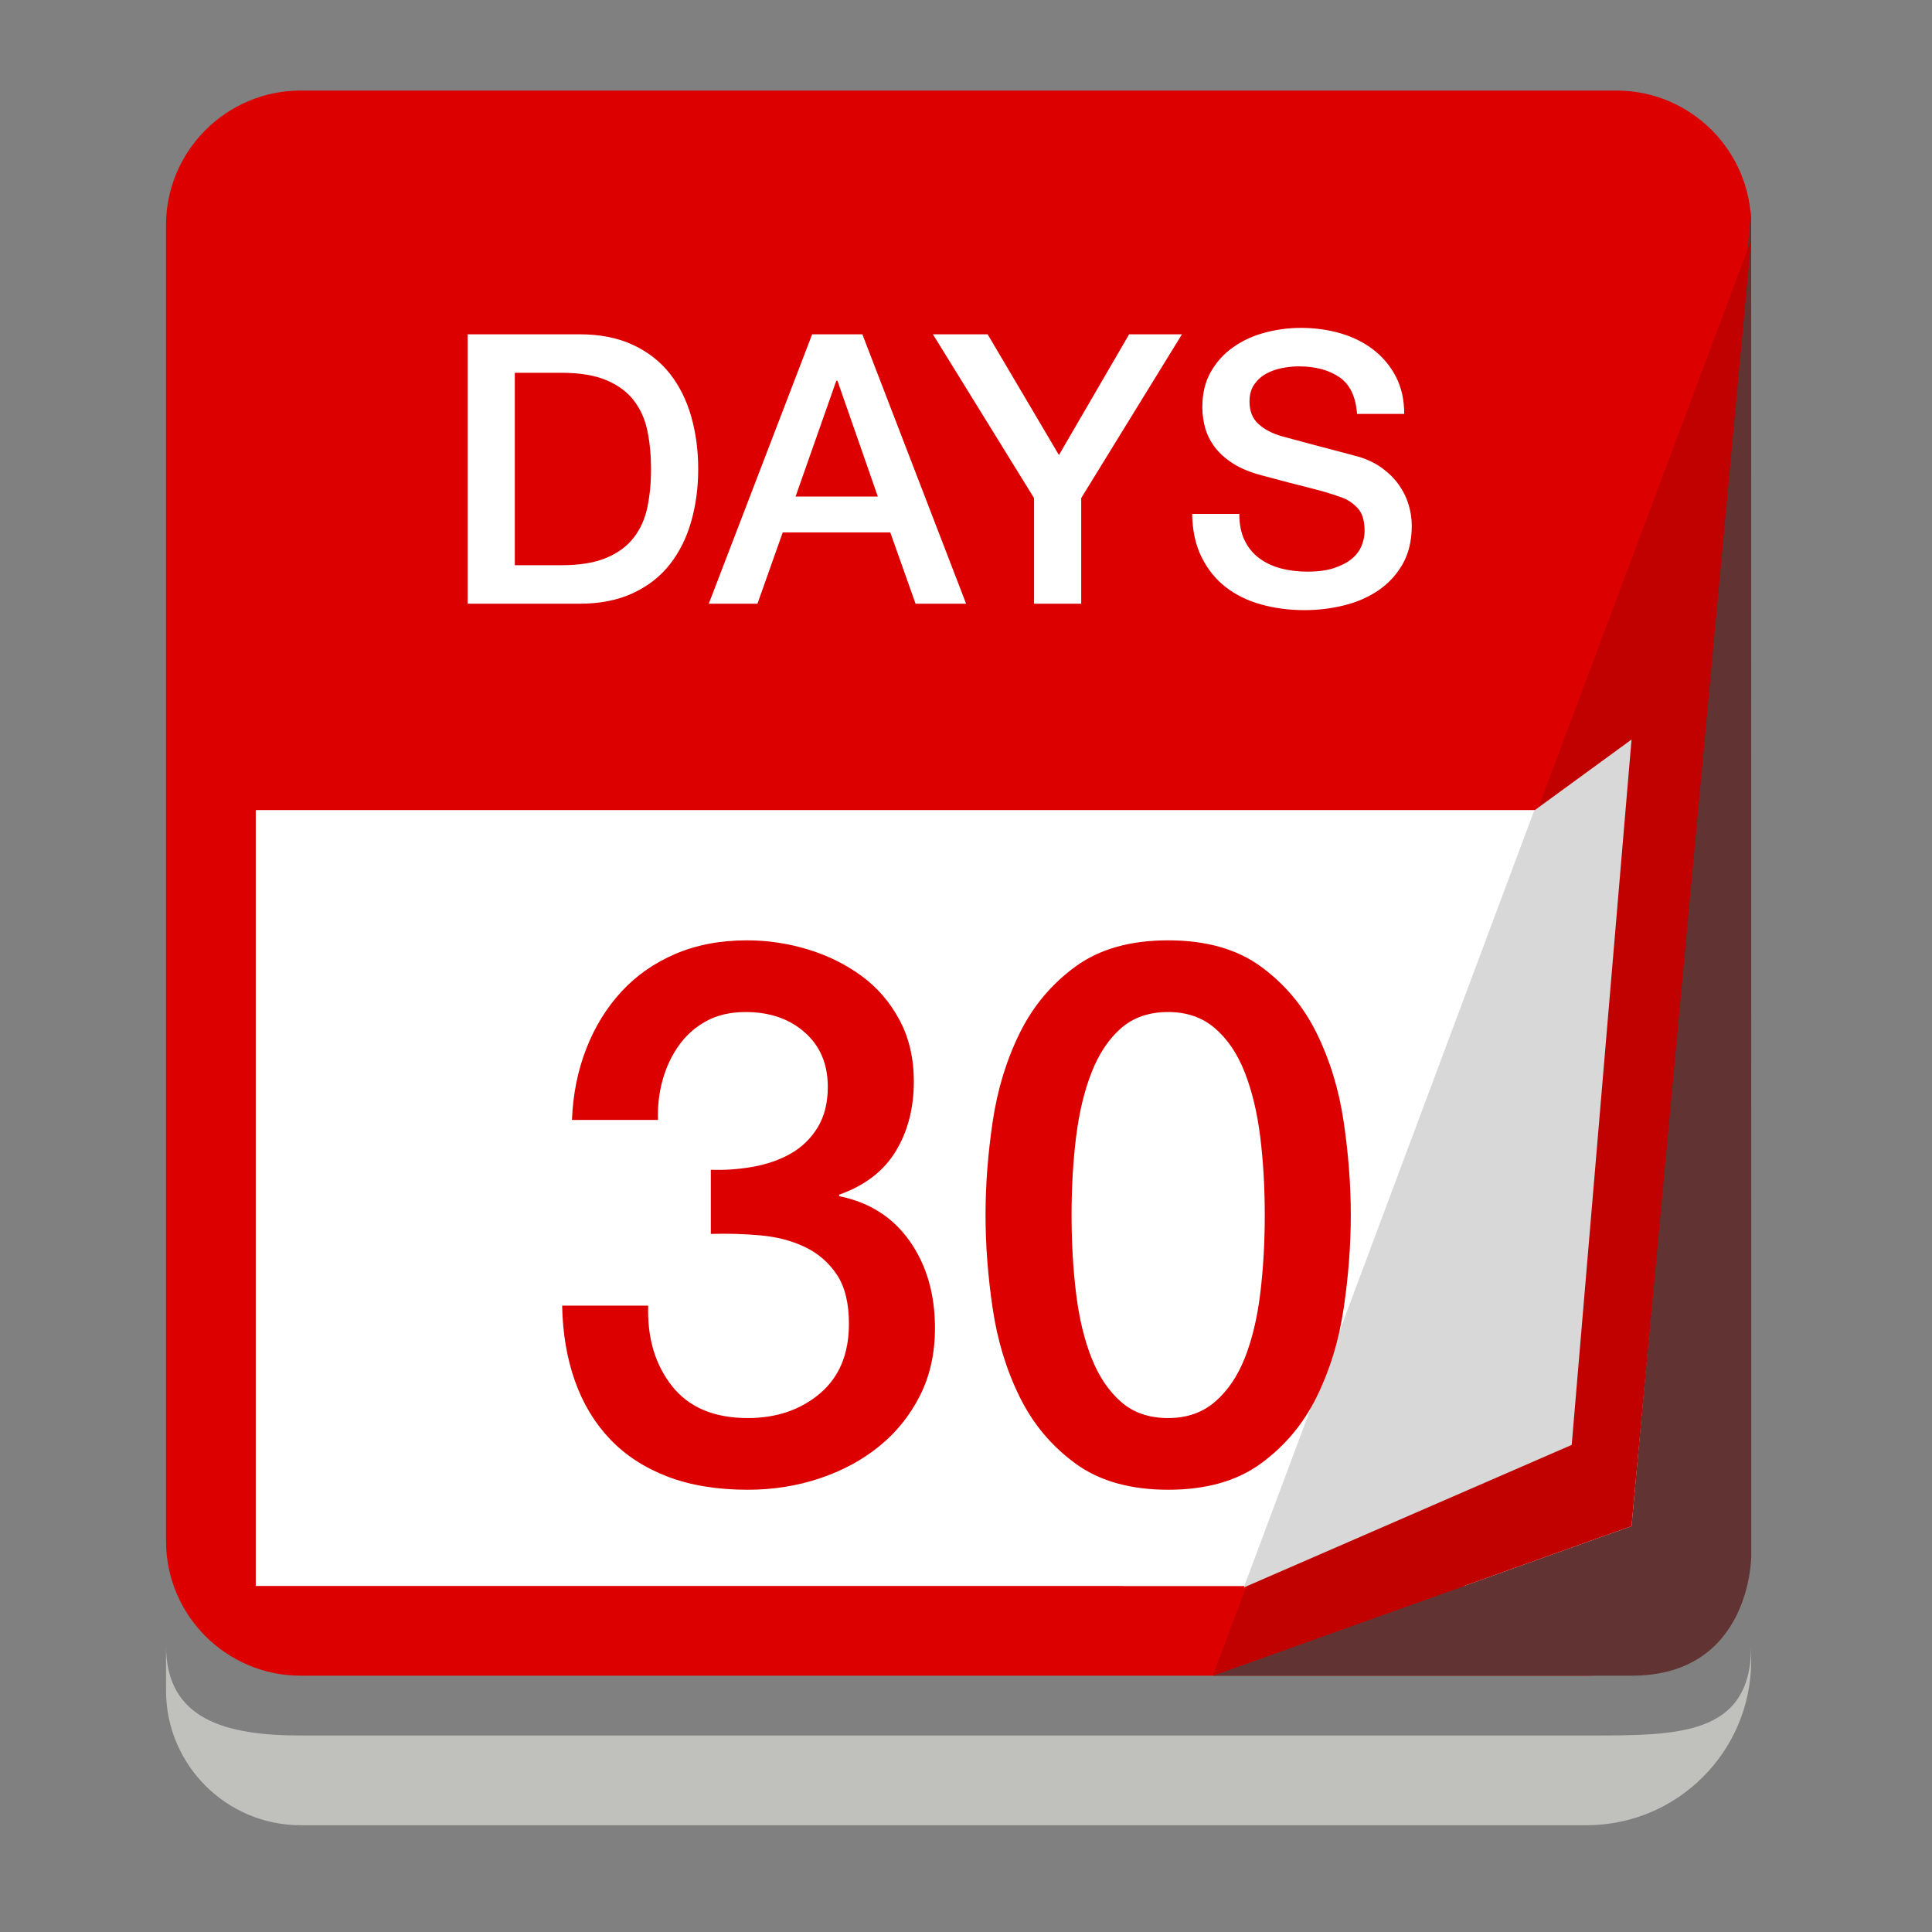 <?xml version="1.0" encoding="UTF-8" standalone="no"?>
<svg width="128px" height="128px" viewBox="0 0 128 128" version="1.1" xmlns="http://www.w3.org/2000/svg" xmlns:xlink="http://www.w3.org/1999/xlink" xmlns:sketch="http://www.bohemiancoding.com/sketch/ns">
    <rect x="0" y="0" width="128" height="128" fill="#808080" stroke="none"/>
    <!-- Generator: Sketch 3.4.2 (15855) - http://www.bohemiancoding.com/sketch -->
    <title>badge-cal-30</title>
    <desc>Created with Sketch.</desc>
    <defs></defs>
    <g id="Page-1" stroke="none" stroke-width="1" fill="none" fill-rule="evenodd" sketch:type="MSPage">
        <g id="badge-cal-30" sketch:type="MSArtboardGroup">
            <path d="M17.521,37.649 L19.788,37.649 C22.349,37.649 23.522,38.182 23.522,40.343 C23.522,42.53 22.322,43.117 20.455,43.117 C18.908,43.117 17.414,42.717 16.454,41.73 L14.72,44.077 C15.947,45.411 18.214,45.945 20.348,45.945 C22.055,45.945 23.683,45.598 24.856,44.824 C26.11,43.997 26.99,42.69 26.99,40.61 C26.99,38.236 25.843,36.582 23.629,36.049 C25.71,35.408 26.723,33.755 26.723,31.674 C26.723,29.807 25.923,28.66 24.723,27.913 C23.549,27.166 22.029,26.873 20.508,26.873 C18.614,26.873 16.187,27.326 14.773,28.82 L16.481,31.087 C17.574,30.047 19.121,29.753 20.428,29.753 C22.189,29.753 23.256,30.26 23.256,32.074 C23.256,34.101 21.922,34.822 19.681,34.822 L17.521,34.822 L17.521,37.649 Z M42.541,36.209 C42.541,33.194 42.168,30.394 40.781,28.713 C39.847,27.566 38.407,26.846 36.273,26.846 C34.166,26.846 32.752,27.539 31.765,28.713 C30.191,30.554 29.818,33.461 29.818,36.635 C29.818,39.703 30.164,42.45 31.578,44.158 C32.512,45.278 33.925,45.998 36.033,45.998 C38.14,45.998 39.634,45.278 40.594,44.131 C42.141,42.29 42.541,39.383 42.541,36.209 L42.541,36.209 Z M39.047,36.209 C39.047,40.957 38.433,43.064 36.113,43.064 C33.845,43.064 33.312,41.063 33.312,36.662 C33.312,31.861 33.952,29.78 36.246,29.78 C38.513,29.78 39.047,31.754 39.047,36.209 L39.047,36.209 Z M51.21,27.219 L51.21,45.625 L58.039,45.625 C60.36,45.625 62.04,44.984 63.187,43.917 C65.054,42.184 65.401,39.329 65.401,36.289 C65.401,32.901 64.974,30.474 63.347,28.927 C62.2,27.833 60.493,27.219 57.932,27.219 L51.21,27.219 Z M54.625,30.207 L57.799,30.207 C59.213,30.207 60.146,30.527 60.76,31.167 C61.533,31.994 61.827,33.621 61.827,36.422 C61.827,39.223 61.533,40.743 60.76,41.597 C60.12,42.29 59.159,42.637 57.799,42.637 L54.625,42.637 L54.625,30.207 Z M82.553,45.625 L76.578,27.219 L72.416,27.219 L66.388,45.625 L69.936,45.625 L71.189,41.597 L77.671,41.597 L78.898,45.625 L82.553,45.625 Z M76.924,38.796 L71.963,38.796 L74.444,30.714 L76.924,38.796 Z M80.952,27.219 L86.607,38.583 L86.607,45.625 L90.021,45.625 L90.021,38.583 L95.836,27.219 L91.942,27.219 L88.368,35.115 L84.873,27.219 L80.952,27.219 Z M108.293,28.473 C106.933,27.353 104.692,26.899 103.038,26.899 C101.305,26.899 99.757,27.353 98.477,28.313 C97.357,29.167 96.583,30.34 96.583,32.154 C96.583,38.556 105.279,36.795 105.279,40.583 C105.279,42.61 103.999,43.011 102.478,43.011 C100.931,43.011 99.251,42.61 97.997,41.597 L96.29,44.104 C97.677,45.438 100.184,45.945 102.078,45.945 C103.812,45.945 105.359,45.518 106.586,44.691 C107.84,43.837 108.72,42.45 108.72,40.45 C108.72,33.888 100.024,35.488 100.024,32.047 C100.024,30.287 101.091,29.833 102.665,29.833 C103.865,29.833 105.466,30.1 106.666,30.927 L108.293,28.473 Z" id="30-DAYS-Copy" fill="#FFFFFF" sketch:type="MSShapeGroup"></path>
            <g id="img-calendar-jan-copy" sketch:type="MSLayerGroup" transform="translate(11, 6)">
                <g id="Calendar-Copy-59" sketch:type="MSShapeGroup">
                    <g id="Calendar-flip-Copy">
                        <g id="Fill-1">
                            <path d="M0,60.931 L0,106.009 C0,110.925 4.001,114.926 8.917,114.926 L94.12,114.926 C100.13,114.926 105.019,110.038 105.019,104.028 L105.019,60.931 L105.019,103.037 C105.019,109.047 100.13,108.981 94.12,108.981 L8.917,108.981 C4.001,108.981 0,107.953 0,103.037 L0,60.931 Z" id="Mask" fill="#C0C0BC"></path>
                            <path d="M8.917,105.019 C4.001,105.019 0,101.018 0,96.102 L0,8.917 C0,4.001 4.001,0 8.917,0 L96.102,0 C101.018,0 105.019,4.001 105.019,8.917 L105.019,94.12 C105.019,100.13 100.13,105.019 94.12,105.019 L8.917,105.019 Z" fill="#DC0000"></path>
                        </g>
                        <path d="M5.944,99.074 L69.352,99.074 L99.074,99.074 L99.074,47.67 L5.944,47.67 L5.944,99.074 Z" id="Page-1" fill="#FFFFFF"></path>
                    </g>
                    <path d="M105.019,7.926 L105.025,97.093 C105.025,97.093 105.025,105.019 97.099,105.019 C89.173,105.019 69.352,105.019 69.352,105.019 L97.093,95.111 L105.019,7.926 Z" id="Path-197" fill="#613333"></path>
                    <path d="M105.019,9.907 L80.441,75.449 C76.744,85.305 69.352,105.019 69.352,105.019 L97.093,95.111 L105.019,9.907 Z" id="Path-261" fill="#C10000"></path>
                    <path d="M63.407,99.074 L71.333,99.074 L85.204,55.481 L77.278,55.481 L63.407,99.074 Z" id="Path-586" fill="#FFFFFF"></path>
                    <path d="M90.644,47.703 L97.093,42.997 L93.13,89.728 L71.402,99.176 L90.644,47.703 Z" id="Path-548" fill="#D8D8D8"></path>
                </g>
                <path d="M36.094,71.5 C37.027,71.533 37.961,71.467 38.894,71.3 C39.827,71.133 40.661,70.842 41.394,70.425 C42.127,70.008 42.719,69.433 43.169,68.7 C43.619,67.967 43.844,67.067 43.844,66 C43.844,64.5 43.336,63.3 42.319,62.4 C41.302,61.5 39.994,61.05 38.394,61.05 C37.394,61.05 36.527,61.25 35.794,61.65 C35.061,62.05 34.452,62.592 33.969,63.275 C33.486,63.958 33.127,64.725 32.894,65.575 C32.661,66.425 32.561,67.3 32.594,68.2 L26.894,68.2 C26.961,66.5 27.277,64.925 27.844,63.475 C28.411,62.025 29.186,60.767 30.169,59.7 C31.152,58.633 32.344,57.8 33.744,57.2 C35.144,56.6 36.727,56.3 38.494,56.3 C39.861,56.3 41.202,56.5 42.519,56.9 C43.836,57.3 45.019,57.883 46.069,58.65 C47.119,59.417 47.961,60.392 48.594,61.575 C49.227,62.758 49.544,64.117 49.544,65.65 C49.544,67.417 49.144,68.958 48.344,70.275 C47.544,71.592 46.294,72.55 44.594,73.15 L44.594,73.25 C46.594,73.65 48.152,74.642 49.269,76.225 C50.386,77.808 50.944,79.733 50.944,82 C50.944,83.667 50.611,85.158 49.944,86.475 C49.277,87.792 48.377,88.908 47.244,89.825 C46.111,90.742 44.794,91.45 43.294,91.95 C41.794,92.45 40.211,92.7 38.544,92.7 C36.511,92.7 34.736,92.408 33.219,91.825 C31.702,91.242 30.436,90.417 29.419,89.35 C28.402,88.283 27.627,87 27.094,85.5 C26.561,84 26.277,82.333 26.244,80.5 L31.944,80.5 C31.877,82.633 32.402,84.408 33.519,85.825 C34.636,87.242 36.311,87.95 38.544,87.95 C40.444,87.95 42.036,87.408 43.319,86.325 C44.602,85.242 45.244,83.7 45.244,81.7 C45.244,80.333 44.977,79.25 44.444,78.45 C43.911,77.65 43.211,77.042 42.344,76.625 C41.477,76.208 40.502,75.95 39.419,75.85 C38.336,75.75 37.227,75.717 36.094,75.75 L36.094,71.5 Z M66.394,56.3 C68.894,56.3 70.936,56.875 72.519,58.025 C74.102,59.175 75.336,60.642 76.219,62.425 C77.102,64.208 77.702,66.167 78.019,68.3 C78.336,70.433 78.494,72.5 78.494,74.5 C78.494,76.5 78.336,78.567 78.019,80.7 C77.702,82.833 77.102,84.792 76.219,86.575 C75.336,88.358 74.102,89.825 72.519,90.975 C70.936,92.125 68.894,92.7 66.394,92.7 C63.894,92.7 61.852,92.125 60.269,90.975 C58.686,89.825 57.452,88.358 56.569,86.575 C55.686,84.792 55.086,82.833 54.769,80.7 C54.452,78.567 54.294,76.5 54.294,74.5 C54.294,72.5 54.452,70.433 54.769,68.3 C55.086,66.167 55.686,64.208 56.569,62.425 C57.452,60.642 58.686,59.175 60.269,58.025 C61.852,56.875 63.894,56.3 66.394,56.3 L66.394,56.3 Z M66.394,87.95 C67.627,87.95 68.661,87.592 69.494,86.875 C70.327,86.158 70.986,85.192 71.469,83.975 C71.952,82.758 72.294,81.333 72.494,79.7 C72.694,78.067 72.794,76.333 72.794,74.5 C72.794,72.667 72.694,70.942 72.494,69.325 C72.294,67.708 71.952,66.283 71.469,65.05 C70.986,63.817 70.327,62.842 69.494,62.125 C68.661,61.408 67.627,61.05 66.394,61.05 C65.127,61.05 64.086,61.408 63.269,62.125 C62.452,62.842 61.802,63.817 61.319,65.05 C60.836,66.283 60.494,67.708 60.294,69.325 C60.094,70.942 59.994,72.667 59.994,74.5 C59.994,76.333 60.094,78.067 60.294,79.7 C60.494,81.333 60.836,82.758 61.319,83.975 C61.802,85.192 62.452,86.158 63.269,86.875 C64.086,87.592 65.127,87.95 66.394,87.95 L66.394,87.95 Z" id="30" fill="#DC0000" sketch:type="MSShapeGroup"></path>
            </g>
            <path d="M30.983,22.148 L38.383,22.148 C39.749,22.148 40.932,22.381 41.933,22.848 C42.933,23.315 43.749,23.952 44.383,24.761 C45.016,25.569 45.487,26.515 45.795,27.598 C46.103,28.681 46.258,29.84 46.258,31.073 C46.258,32.306 46.103,33.465 45.795,34.548 C45.487,35.631 45.016,36.577 44.383,37.386 C43.749,38.194 42.933,38.831 41.933,39.298 C40.932,39.765 39.749,39.998 38.383,39.998 L30.983,39.998 L30.983,22.148 Z M34.108,37.448 L37.183,37.448 C38.399,37.448 39.395,37.286 40.17,36.961 C40.945,36.636 41.553,36.186 41.995,35.611 C42.437,35.036 42.737,34.361 42.895,33.586 C43.053,32.811 43.133,31.973 43.133,31.073 C43.133,30.173 43.053,29.336 42.895,28.561 C42.737,27.786 42.437,27.111 41.995,26.536 C41.553,25.961 40.945,25.511 40.17,25.186 C39.395,24.861 38.399,24.698 37.183,24.698 L34.108,24.698 L34.108,37.448 Z M53.808,22.148 L57.133,22.148 L64.008,39.998 L60.658,39.998 L58.983,35.273 L51.858,35.273 L50.183,39.998 L46.958,39.998 L53.808,22.148 Z M52.708,32.898 L58.158,32.898 L55.483,25.223 L55.408,25.223 L52.708,32.898 Z M68.508,32.998 L61.808,22.148 L65.433,22.148 L70.158,30.148 L74.808,22.148 L78.308,22.148 L71.633,32.998 L71.633,39.998 L68.508,39.998 L68.508,32.998 Z M82.108,34.048 C82.108,34.731 82.224,35.315 82.458,35.798 C82.691,36.281 83.016,36.677 83.433,36.986 C83.849,37.294 84.328,37.519 84.87,37.661 C85.412,37.802 85.999,37.873 86.633,37.873 C87.316,37.873 87.899,37.794 88.383,37.636 C88.866,37.477 89.257,37.273 89.558,37.023 C89.858,36.773 90.074,36.486 90.208,36.161 C90.341,35.836 90.408,35.506 90.408,35.173 C90.408,34.49 90.253,33.986 89.945,33.661 C89.637,33.336 89.299,33.106 88.933,32.973 C88.299,32.74 87.562,32.519 86.72,32.311 C85.878,32.102 84.841,31.831 83.608,31.498 C82.841,31.298 82.203,31.036 81.695,30.711 C81.187,30.386 80.783,30.023 80.483,29.623 C80.182,29.223 79.97,28.798 79.845,28.348 C79.72,27.898 79.658,27.44 79.658,26.973 C79.658,26.073 79.845,25.294 80.22,24.636 C80.595,23.977 81.091,23.431 81.708,22.998 C82.324,22.565 83.024,22.244 83.808,22.036 C84.591,21.827 85.382,21.723 86.183,21.723 C87.116,21.723 87.995,21.844 88.82,22.086 C89.645,22.327 90.37,22.69 90.995,23.173 C91.62,23.656 92.116,24.252 92.483,24.961 C92.849,25.669 93.033,26.49 93.033,27.423 L89.908,27.423 C89.824,26.273 89.433,25.461 88.733,24.986 C88.032,24.511 87.141,24.273 86.058,24.273 C85.691,24.273 85.316,24.311 84.933,24.386 C84.549,24.461 84.199,24.586 83.883,24.761 C83.566,24.936 83.303,25.173 83.095,25.473 C82.887,25.773 82.783,26.148 82.783,26.598 C82.783,27.231 82.978,27.727 83.37,28.086 C83.762,28.444 84.274,28.715 84.908,28.898 C84.974,28.915 85.237,28.986 85.695,29.111 C86.153,29.236 86.666,29.373 87.233,29.523 C87.799,29.673 88.353,29.819 88.895,29.961 C89.437,30.102 89.824,30.206 90.058,30.273 C90.641,30.456 91.149,30.706 91.583,31.023 C92.016,31.34 92.378,31.702 92.67,32.111 C92.962,32.519 93.178,32.956 93.32,33.423 C93.462,33.89 93.533,34.356 93.533,34.823 C93.533,35.823 93.328,36.677 92.92,37.386 C92.512,38.094 91.974,38.673 91.308,39.123 C90.641,39.573 89.883,39.902 89.033,40.111 C88.182,40.319 87.316,40.423 86.433,40.423 C85.416,40.423 84.458,40.298 83.558,40.048 C82.657,39.798 81.874,39.415 81.208,38.898 C80.541,38.381 80.008,37.719 79.608,36.911 C79.207,36.102 78.999,35.148 78.983,34.048 L82.108,34.048 Z" id="DAYS" fill="#FFFFFF" sketch:type="MSShapeGroup"></path>
        </g>
    </g>
</svg>
